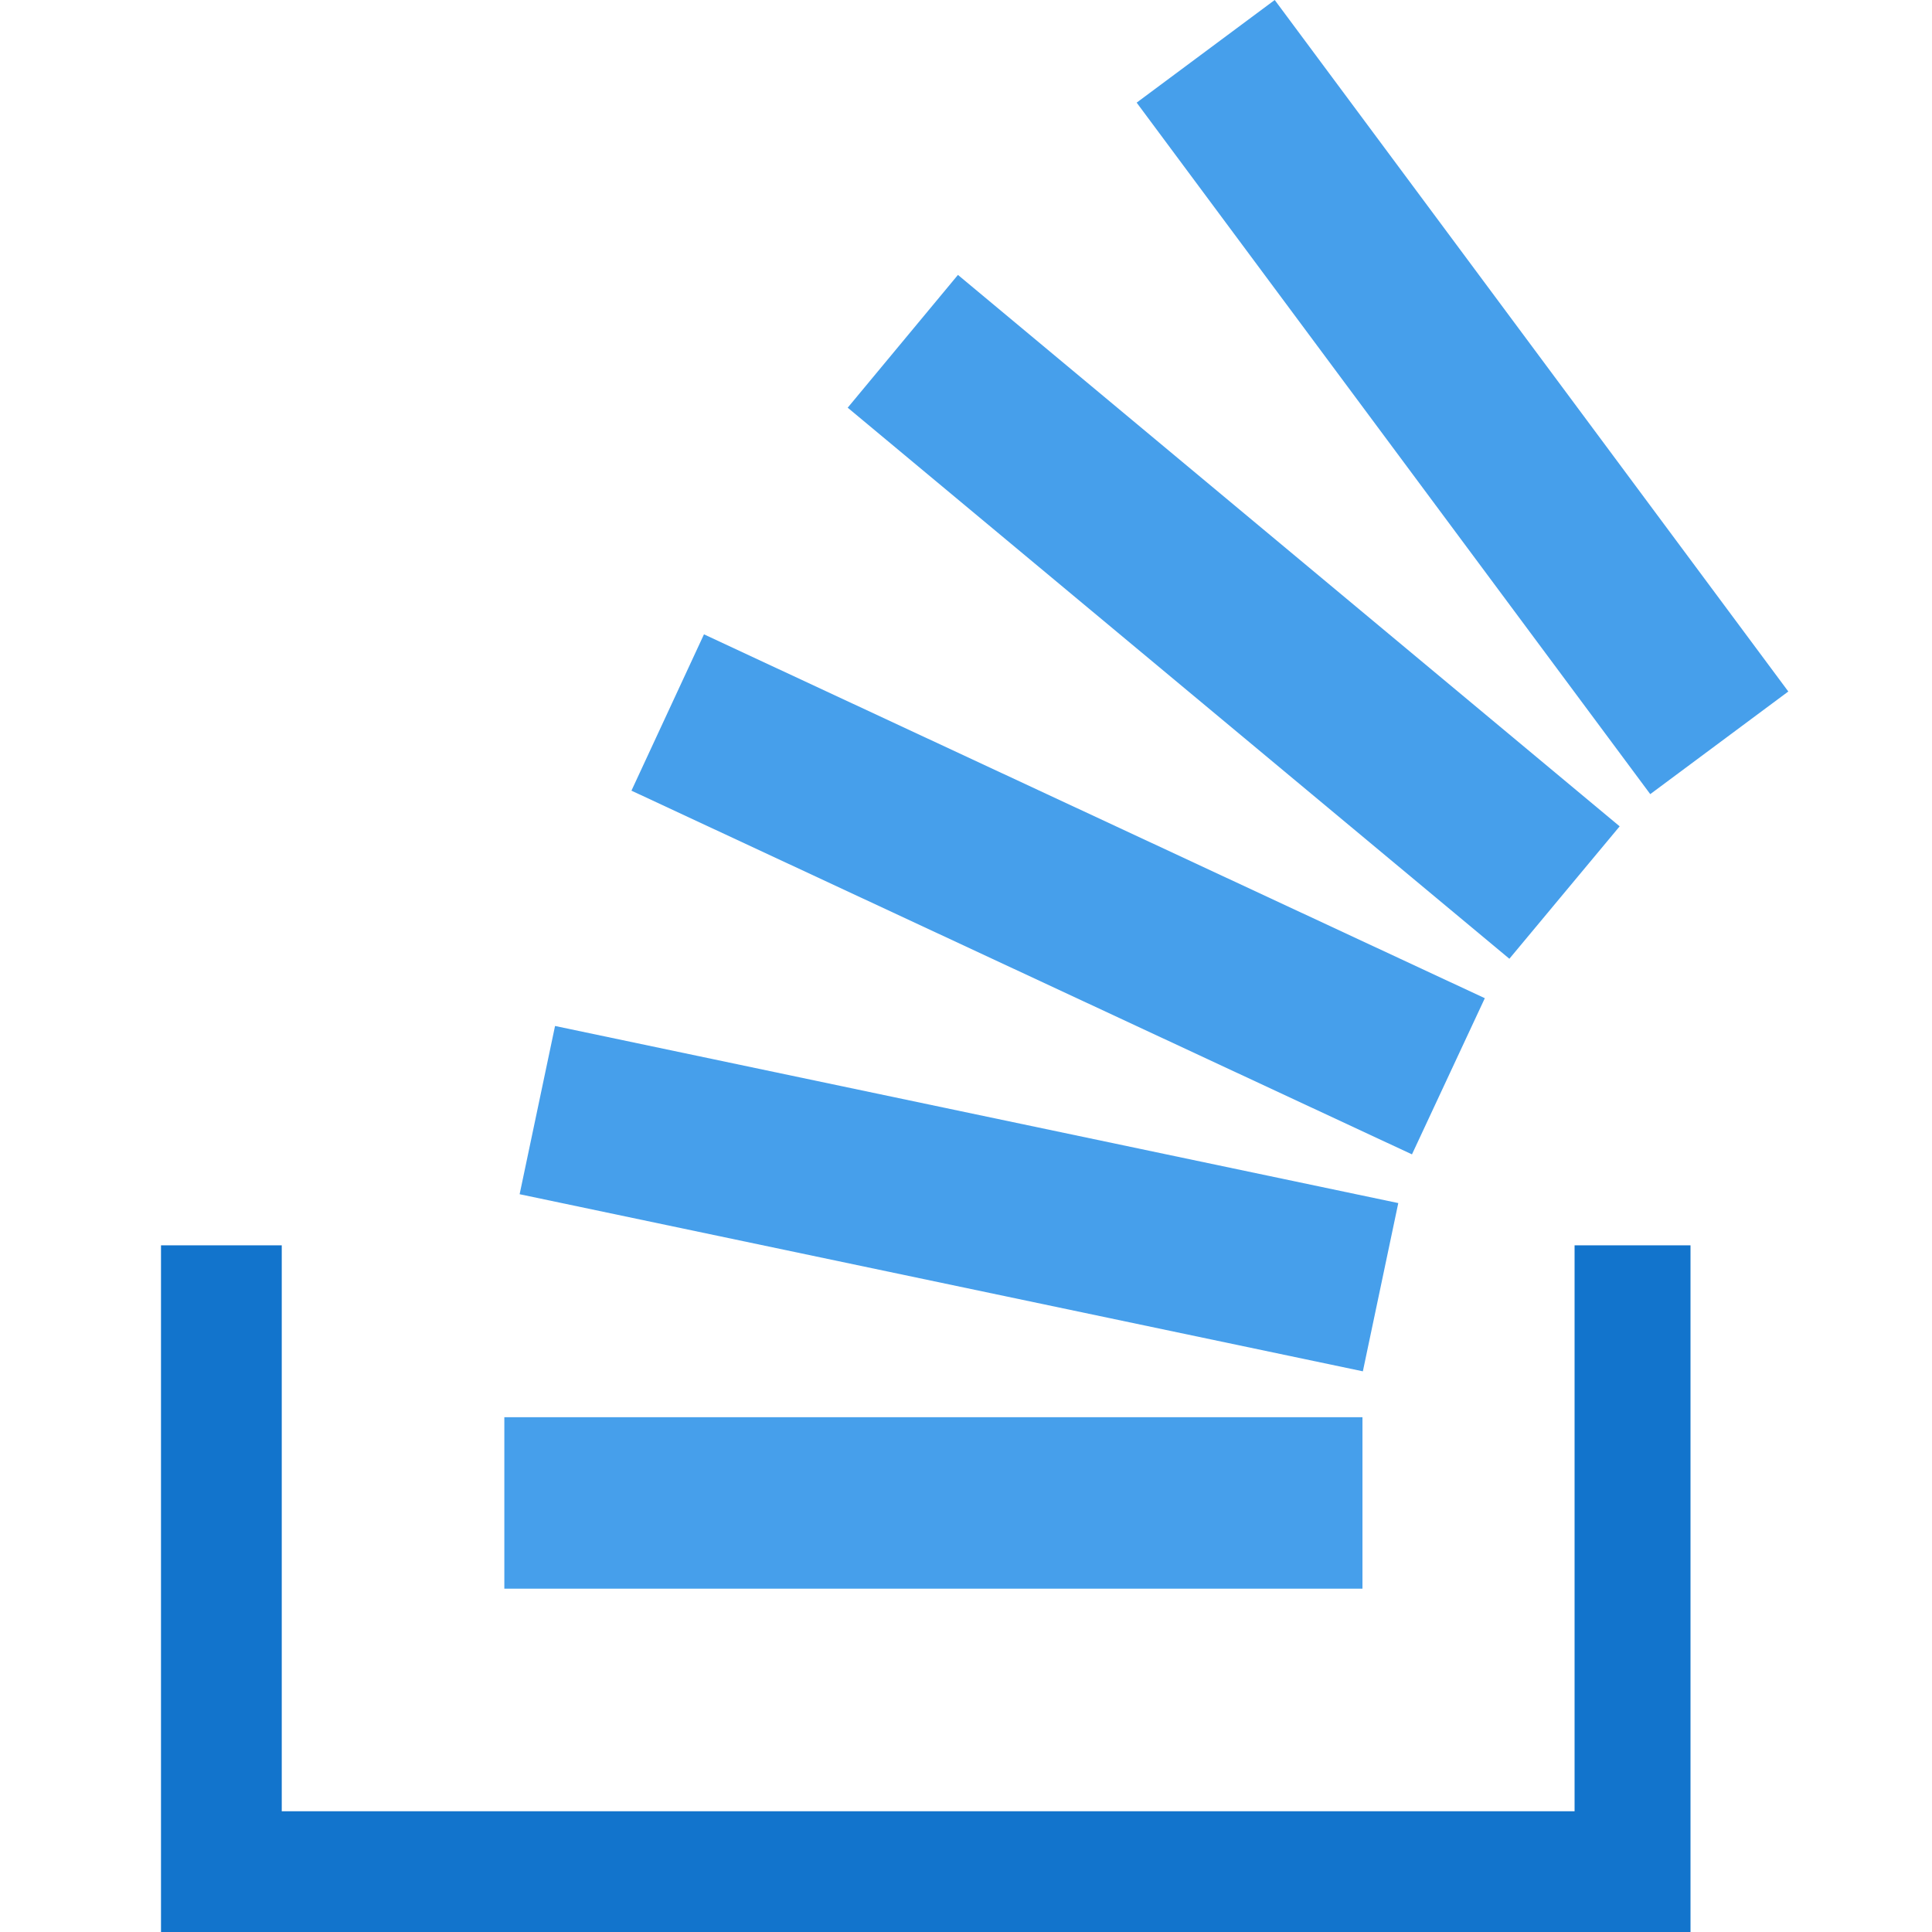<svg xmlns="http://www.w3.org/2000/svg" width="48" height="48" fill="none" viewBox="0 0 48 48">
  <g clip-path="url(#clip0)">
    <path fill="#1274CC" fill-rule="evenodd" d="M39.12 30.94H42V48H4V30.94h3V45h32.12V30.94z" clip-rule="evenodd"/>
    <path fill="#469FEB" d="M12.91 29.67l20.95 4.4.88-4.18-20.95-4.4-.88 4.18zm2.77-10.03l19.4 9.04 1.81-3.88-19.4-9.04-1.8 3.88zm5.37-9.52l16.45 13.7 2.74-3.29L23.8 6.83l-2.74 3.3zM31.67 0l-3.43 2.55L41 19.73l3.43-2.55L31.67 0zM12.53 39.47h21.32v-4.26H12.53v4.26z"/>
  </g>
  <defs>
    <clipPath id="clip0">
      <path fill="#fff" d="M0 0h48v48H0z"/>
    </clipPath>
  </defs>
</svg>
